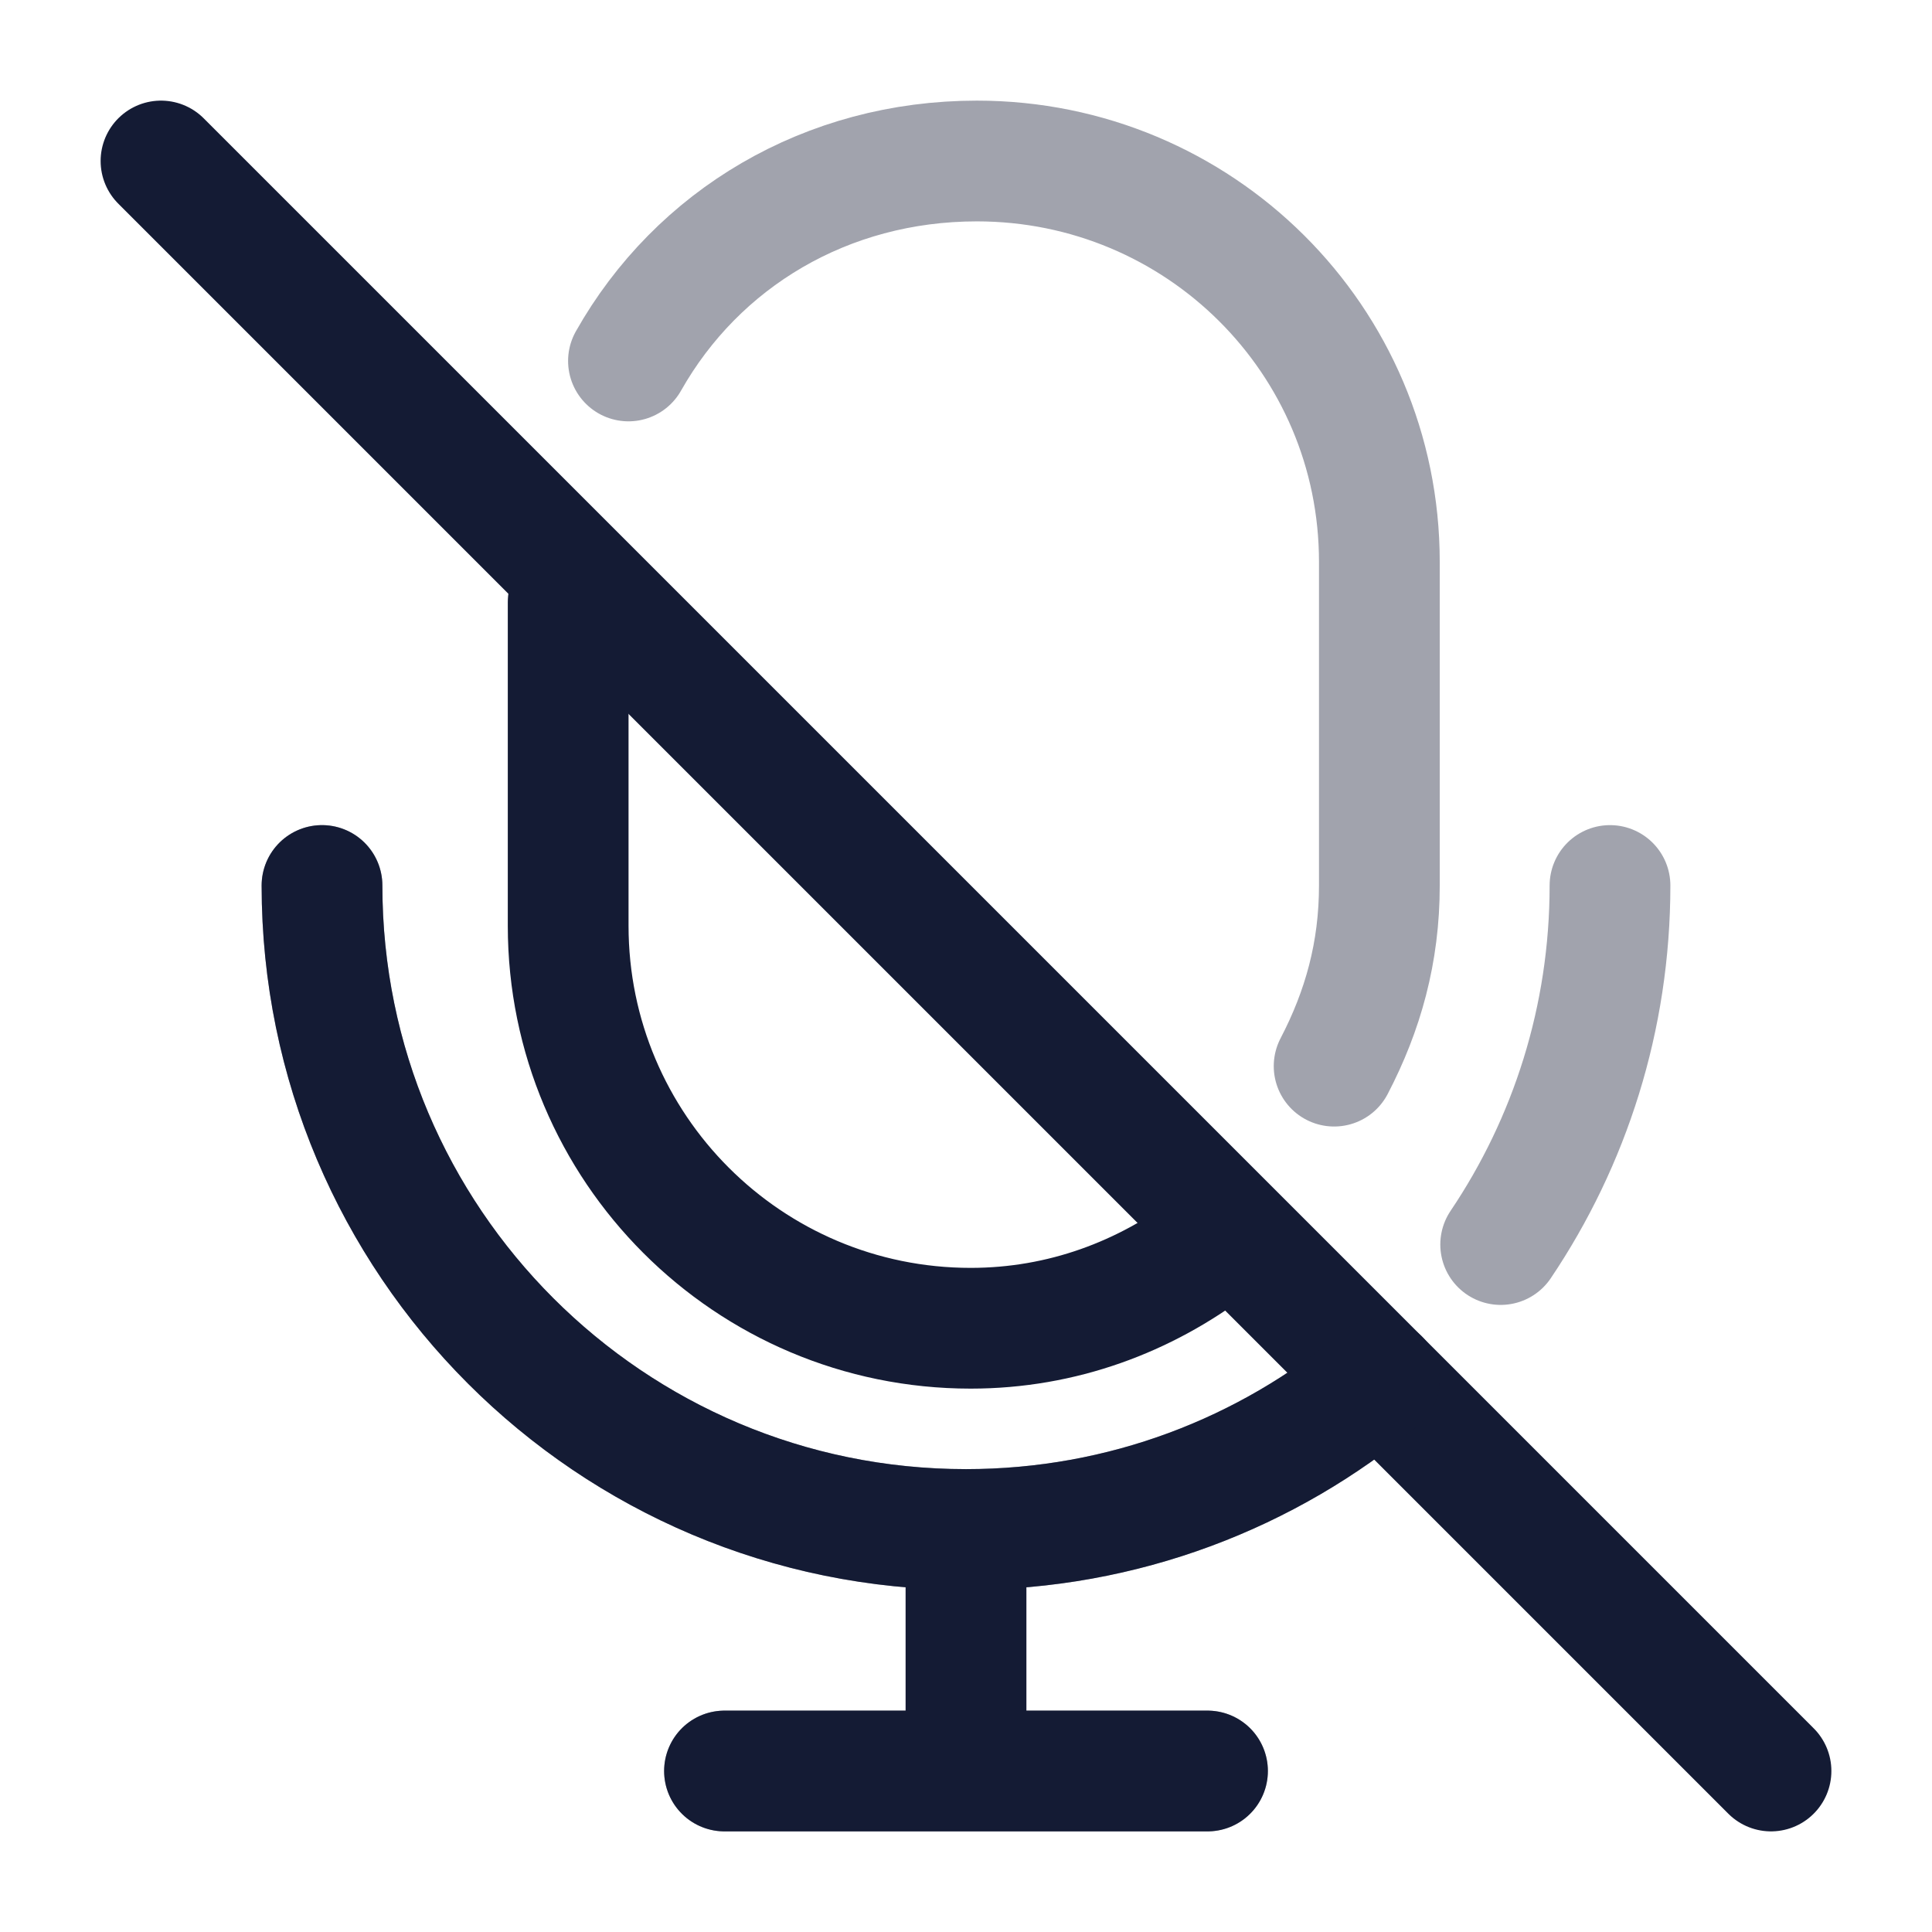 <svg width="24" height="24" viewBox="0 0 24 24" fill="none" xmlns="http://www.w3.org/2000/svg">
<path d="M2 2L22 22" stroke="#141B34" stroke-width="1.5" stroke-linecap="round"/>
<path opacity="0.4" d="M4 11C4 15.418 7.582 19 12 19M12 19C13.954 19 15.745 18.299 17.135 17.135M12 19V22M12 22H15M12 22H9M20 11C20 12.651 19.5 14.186 18.642 15.46" stroke="#141B34" stroke-width="1.5" stroke-linecap="round"/>
<path d="M4 11C4 15.418 7.582 19 12 19M12 19C13.954 19 15.745 18.299 17.135 17.135M12 19V22M12 22H15M12 22H9" stroke="#141B34" stroke-width="1.5" stroke-linecap="round"/>
<path opacity="0.4" d="M7.807 4.484C8.665 2.965 10.266 2 12.135 2C14.896 2 17.135 4.219 17.135 6.98V10.988V11C17.135 11.831 16.932 12.555 16.573 13.244" stroke="#141B34" stroke-width="1.5" stroke-linecap="round"/>
<path d="M7.058 7.48V11.5C7.058 14.261 9.297 16.5 12.058 16.5C13.194 16.5 14.223 16.11 15.062 15.472" stroke="#141B34" stroke-width="1.5" stroke-linecap="round"/>
</svg>
